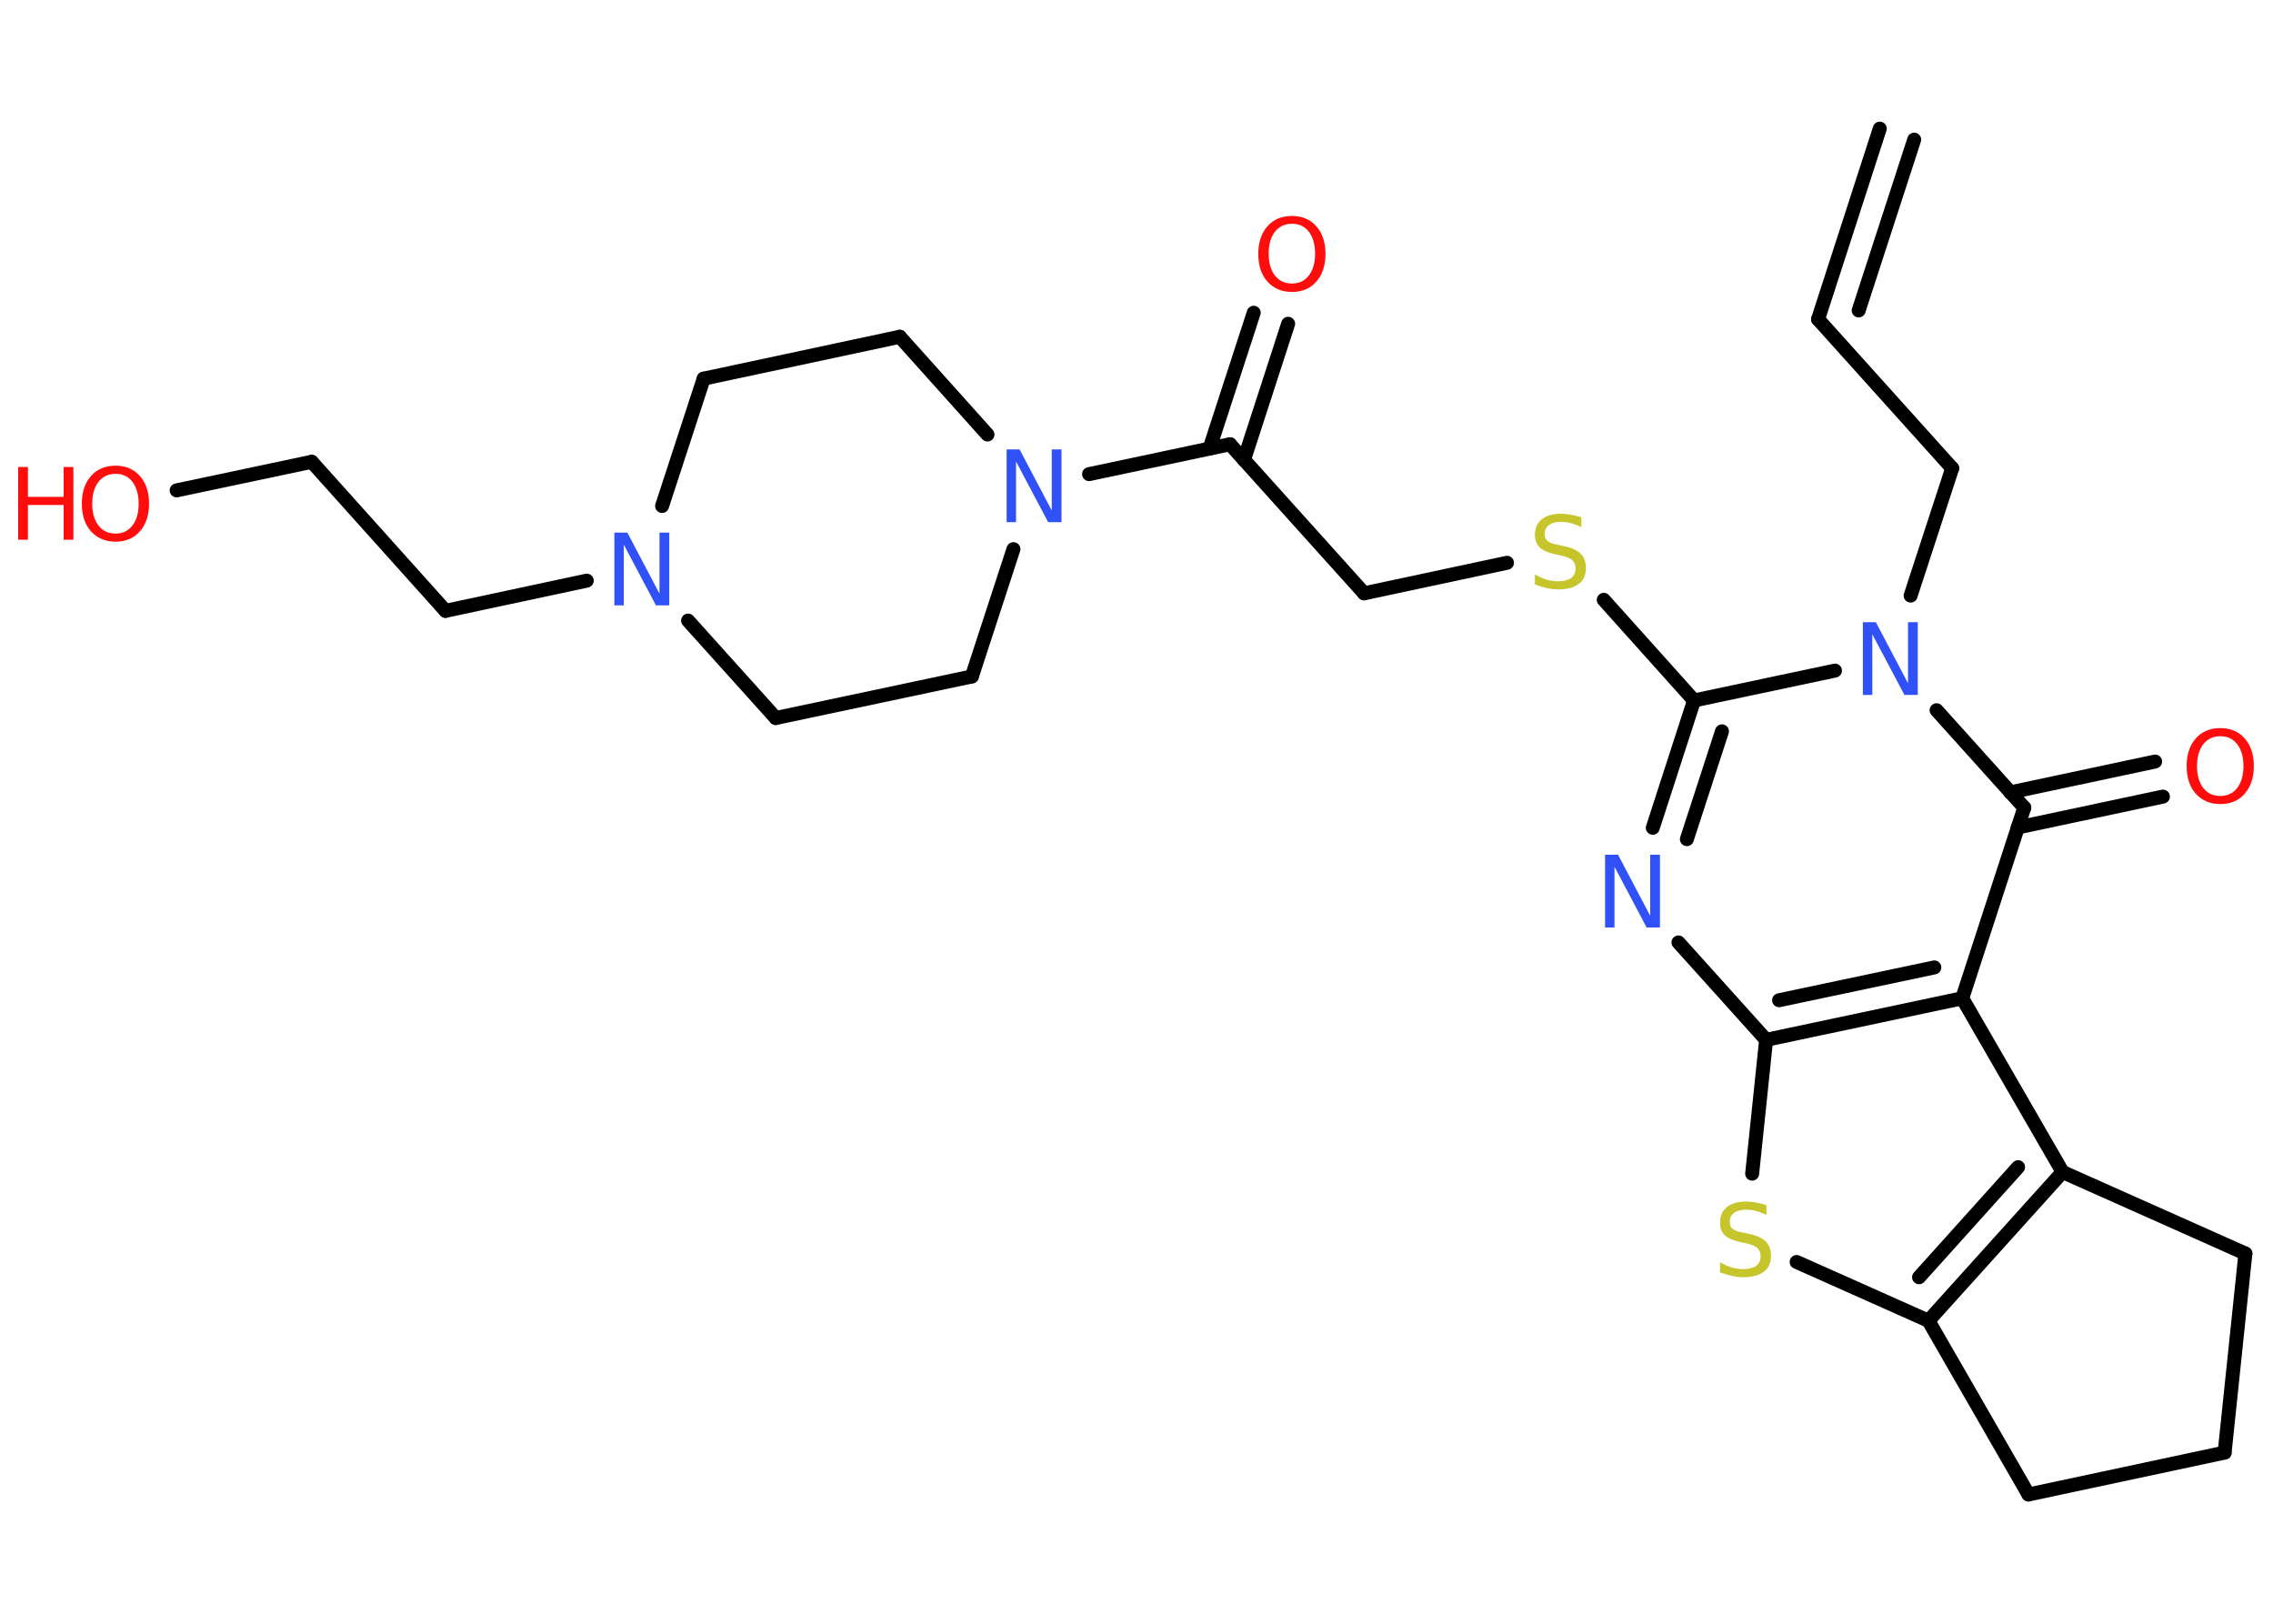<?xml version='1.0' encoding='UTF-8'?>
<!DOCTYPE svg PUBLIC "-//W3C//DTD SVG 1.1//EN" "http://www.w3.org/Graphics/SVG/1.1/DTD/svg11.dtd">
<svg version='1.2' xmlns='http://www.w3.org/2000/svg' xmlns:xlink='http://www.w3.org/1999/xlink' width='70.0mm' height='50.0mm' viewBox='0 0 70.0 50.0'>
  <desc>Generated by the Chemistry Development Kit (http://github.com/cdk)</desc>
  <g stroke-linecap='round' stroke-linejoin='round' stroke='#000000' stroke-width='.43' fill='#FF0D0D'>
    <rect x='.0' y='.0' width='70.0' height='50.0' fill='#FFFFFF' stroke='none'/>
    <g id='mol1' class='mol'>
      <g id='mol1bnd1' class='bond'>
        <line x1='55.99' y1='9.83' x2='57.89' y2='3.96'/>
        <line x1='57.24' y1='9.56' x2='58.95' y2='4.3'/>
      </g>
      <line id='mol1bnd2' class='bond' x1='55.99' y1='9.83' x2='60.12' y2='14.42'/>
      <line id='mol1bnd3' class='bond' x1='60.12' y1='14.42' x2='58.84' y2='18.34'/>
      <line id='mol1bnd4' class='bond' x1='56.51' y1='20.65' x2='52.17' y2='21.57'/>
      <line id='mol1bnd5' class='bond' x1='52.17' y1='21.57' x2='49.39' y2='18.47'/>
      <line id='mol1bnd6' class='bond' x1='46.41' y1='17.33' x2='42.01' y2='18.27'/>
      <line id='mol1bnd7' class='bond' x1='42.01' y1='18.27' x2='37.88' y2='13.68'/>
      <g id='mol1bnd8' class='bond'>
        <line x1='37.25' y1='13.81' x2='38.61' y2='9.63'/>
        <line x1='38.31' y1='14.16' x2='39.67' y2='9.97'/>
      </g>
      <line id='mol1bnd9' class='bond' x1='37.88' y1='13.68' x2='33.54' y2='14.6'/>
      <line id='mol1bnd10' class='bond' x1='30.41' y1='13.38' x2='27.71' y2='10.37'/>
      <line id='mol1bnd11' class='bond' x1='27.71' y1='10.37' x2='21.67' y2='11.66'/>
      <line id='mol1bnd12' class='bond' x1='21.67' y1='11.66' x2='20.39' y2='15.58'/>
      <line id='mol1bnd13' class='bond' x1='18.07' y1='17.88' x2='13.72' y2='18.81'/>
      <line id='mol1bnd14' class='bond' x1='13.72' y1='18.81' x2='9.6' y2='14.22'/>
      <line id='mol1bnd15' class='bond' x1='9.6' y1='14.22' x2='5.44' y2='15.1'/>
      <line id='mol1bnd16' class='bond' x1='21.19' y1='19.11' x2='23.89' y2='22.11'/>
      <line id='mol1bnd17' class='bond' x1='23.89' y1='22.11' x2='29.93' y2='20.83'/>
      <line id='mol1bnd18' class='bond' x1='31.21' y1='16.91' x2='29.93' y2='20.83'/>
      <g id='mol1bnd19' class='bond'>
        <line x1='52.17' y1='21.57' x2='50.9' y2='25.49'/>
        <line x1='53.03' y1='22.52' x2='51.95' y2='25.84'/>
      </g>
      <line id='mol1bnd20' class='bond' x1='51.69' y1='29.02' x2='54.39' y2='32.02'/>
      <line id='mol1bnd21' class='bond' x1='54.39' y1='32.02' x2='53.96' y2='36.14'/>
      <line id='mol1bnd22' class='bond' x1='55.33' y1='38.86' x2='59.39' y2='40.67'/>
      <g id='mol1bnd23' class='bond'>
        <line x1='59.39' y1='40.67' x2='63.52' y2='36.09'/>
        <line x1='59.1' y1='39.33' x2='62.15' y2='35.94'/>
      </g>
      <line id='mol1bnd24' class='bond' x1='63.52' y1='36.09' x2='60.43' y2='30.74'/>
      <g id='mol1bnd25' class='bond'>
        <line x1='54.39' y1='32.02' x2='60.43' y2='30.74'/>
        <line x1='54.79' y1='30.8' x2='59.57' y2='29.79'/>
      </g>
      <line id='mol1bnd26' class='bond' x1='60.43' y1='30.74' x2='62.34' y2='24.87'/>
      <line id='mol1bnd27' class='bond' x1='59.64' y1='21.87' x2='62.34' y2='24.87'/>
      <g id='mol1bnd28' class='bond'>
        <line x1='61.91' y1='24.4' x2='66.37' y2='23.45'/>
        <line x1='62.14' y1='25.48' x2='66.61' y2='24.53'/>
      </g>
      <line id='mol1bnd29' class='bond' x1='63.52' y1='36.09' x2='69.15' y2='38.6'/>
      <line id='mol1bnd30' class='bond' x1='69.15' y1='38.6' x2='68.51' y2='44.73'/>
      <line id='mol1bnd31' class='bond' x1='68.51' y1='44.73' x2='62.47' y2='46.02'/>
      <line id='mol1bnd32' class='bond' x1='59.39' y1='40.67' x2='62.47' y2='46.02'/>
      <path id='mol1atm4' class='atom' d='M57.36 19.16h.41l.99 1.88v-1.88h.3v2.24h-.41l-.99 -1.87v1.87h-.29v-2.24z' stroke='none' fill='#3050F8'/>
      <path id='mol1atm6' class='atom' d='M48.7 15.93v.3q-.17 -.08 -.32 -.12q-.15 -.04 -.3 -.04q-.25 .0 -.38 .1q-.13 .1 -.13 .27q.0 .15 .09 .22q.09 .08 .34 .12l.18 .04q.34 .07 .5 .23q.16 .16 .16 .44q.0 .33 -.22 .49q-.22 .17 -.64 .17q-.16 .0 -.34 -.04q-.18 -.04 -.37 -.11v-.31q.18 .1 .36 .16q.18 .05 .35 .05q.26 .0 .4 -.1q.14 -.1 .14 -.29q.0 -.17 -.1 -.26q-.1 -.09 -.33 -.14l-.18 -.04q-.34 -.07 -.49 -.21q-.15 -.14 -.15 -.4q.0 -.3 .21 -.47q.21 -.17 .58 -.17q.16 .0 .32 .03q.16 .03 .33 .08z' stroke='none' fill='#C6C62C'/>
      <path id='mol1atm9' class='atom' d='M39.79 6.89q-.33 .0 -.53 .25q-.19 .25 -.19 .67q.0 .42 .19 .67q.19 .25 .53 .25q.33 .0 .52 -.25q.19 -.25 .19 -.67q.0 -.42 -.19 -.67q-.19 -.25 -.52 -.25zM39.79 6.65q.47 .0 .75 .32q.28 .32 .28 .85q.0 .53 -.28 .85q-.28 .32 -.75 .32q-.47 .0 -.76 -.32q-.28 -.32 -.28 -.85q.0 -.53 .28 -.85q.28 -.32 .76 -.32z' stroke='none'/>
      <path id='mol1atm10' class='atom' d='M30.99 13.84h.41l.99 1.88v-1.88h.3v2.24h-.41l-.99 -1.87v1.87h-.29v-2.24z' stroke='none' fill='#3050F8'/>
      <path id='mol1atm13' class='atom' d='M18.91 16.4h.41l.99 1.88v-1.88h.3v2.24h-.41l-.99 -1.87v1.87h-.29v-2.24z' stroke='none' fill='#3050F8'/>
      <g id='mol1atm16' class='atom'>
        <path d='M3.56 14.59q-.33 .0 -.53 .25q-.19 .25 -.19 .67q.0 .42 .19 .67q.19 .25 .53 .25q.33 .0 .52 -.25q.19 -.25 .19 -.67q.0 -.42 -.19 -.67q-.19 -.25 -.52 -.25zM3.56 14.34q.47 .0 .75 .32q.28 .32 .28 .85q.0 .53 -.28 .85q-.28 .32 -.75 .32q-.47 .0 -.76 -.32q-.28 -.32 -.28 -.85q.0 -.53 .28 -.85q.28 -.32 .76 -.32z' stroke='none'/>
        <path d='M.56 14.38h.3v.92h1.1v-.92h.3v2.24h-.3v-1.07h-1.1v1.07h-.3v-2.24z' stroke='none'/>
      </g>
      <path id='mol1atm19' class='atom' d='M49.42 26.32h.41l.99 1.88v-1.88h.3v2.24h-.41l-.99 -1.87v1.87h-.29v-2.24z' stroke='none' fill='#3050F8'/>
      <path id='mol1atm21' class='atom' d='M54.4 37.11v.3q-.17 -.08 -.32 -.12q-.15 -.04 -.3 -.04q-.25 .0 -.38 .1q-.13 .1 -.13 .27q.0 .15 .09 .22q.09 .08 .34 .12l.18 .04q.34 .07 .5 .23q.16 .16 .16 .44q.0 .33 -.22 .49q-.22 .17 -.64 .17q-.16 .0 -.34 -.04q-.18 -.04 -.37 -.11v-.31q.18 .1 .36 .16q.18 .05 .35 .05q.26 .0 .4 -.1q.14 -.1 .14 -.29q.0 -.17 -.1 -.26q-.1 -.09 -.33 -.14l-.18 -.04q-.34 -.07 -.49 -.21q-.15 -.14 -.15 -.4q.0 -.3 .21 -.47q.21 -.17 .58 -.17q.16 .0 .32 .03q.16 .03 .33 .08z' stroke='none' fill='#C6C62C'/>
      <path id='mol1atm26' class='atom' d='M68.38 22.67q-.33 .0 -.53 .25q-.19 .25 -.19 .67q.0 .42 .19 .67q.19 .25 .53 .25q.33 .0 .52 -.25q.19 -.25 .19 -.67q.0 -.42 -.19 -.67q-.19 -.25 -.52 -.25zM68.38 22.42q.47 .0 .75 .32q.28 .32 .28 .85q.0 .53 -.28 .85q-.28 .32 -.75 .32q-.47 .0 -.76 -.32q-.28 -.32 -.28 -.85q.0 -.53 .28 -.85q.28 -.32 .76 -.32z' stroke='none'/>
    </g>
  </g>
</svg>
